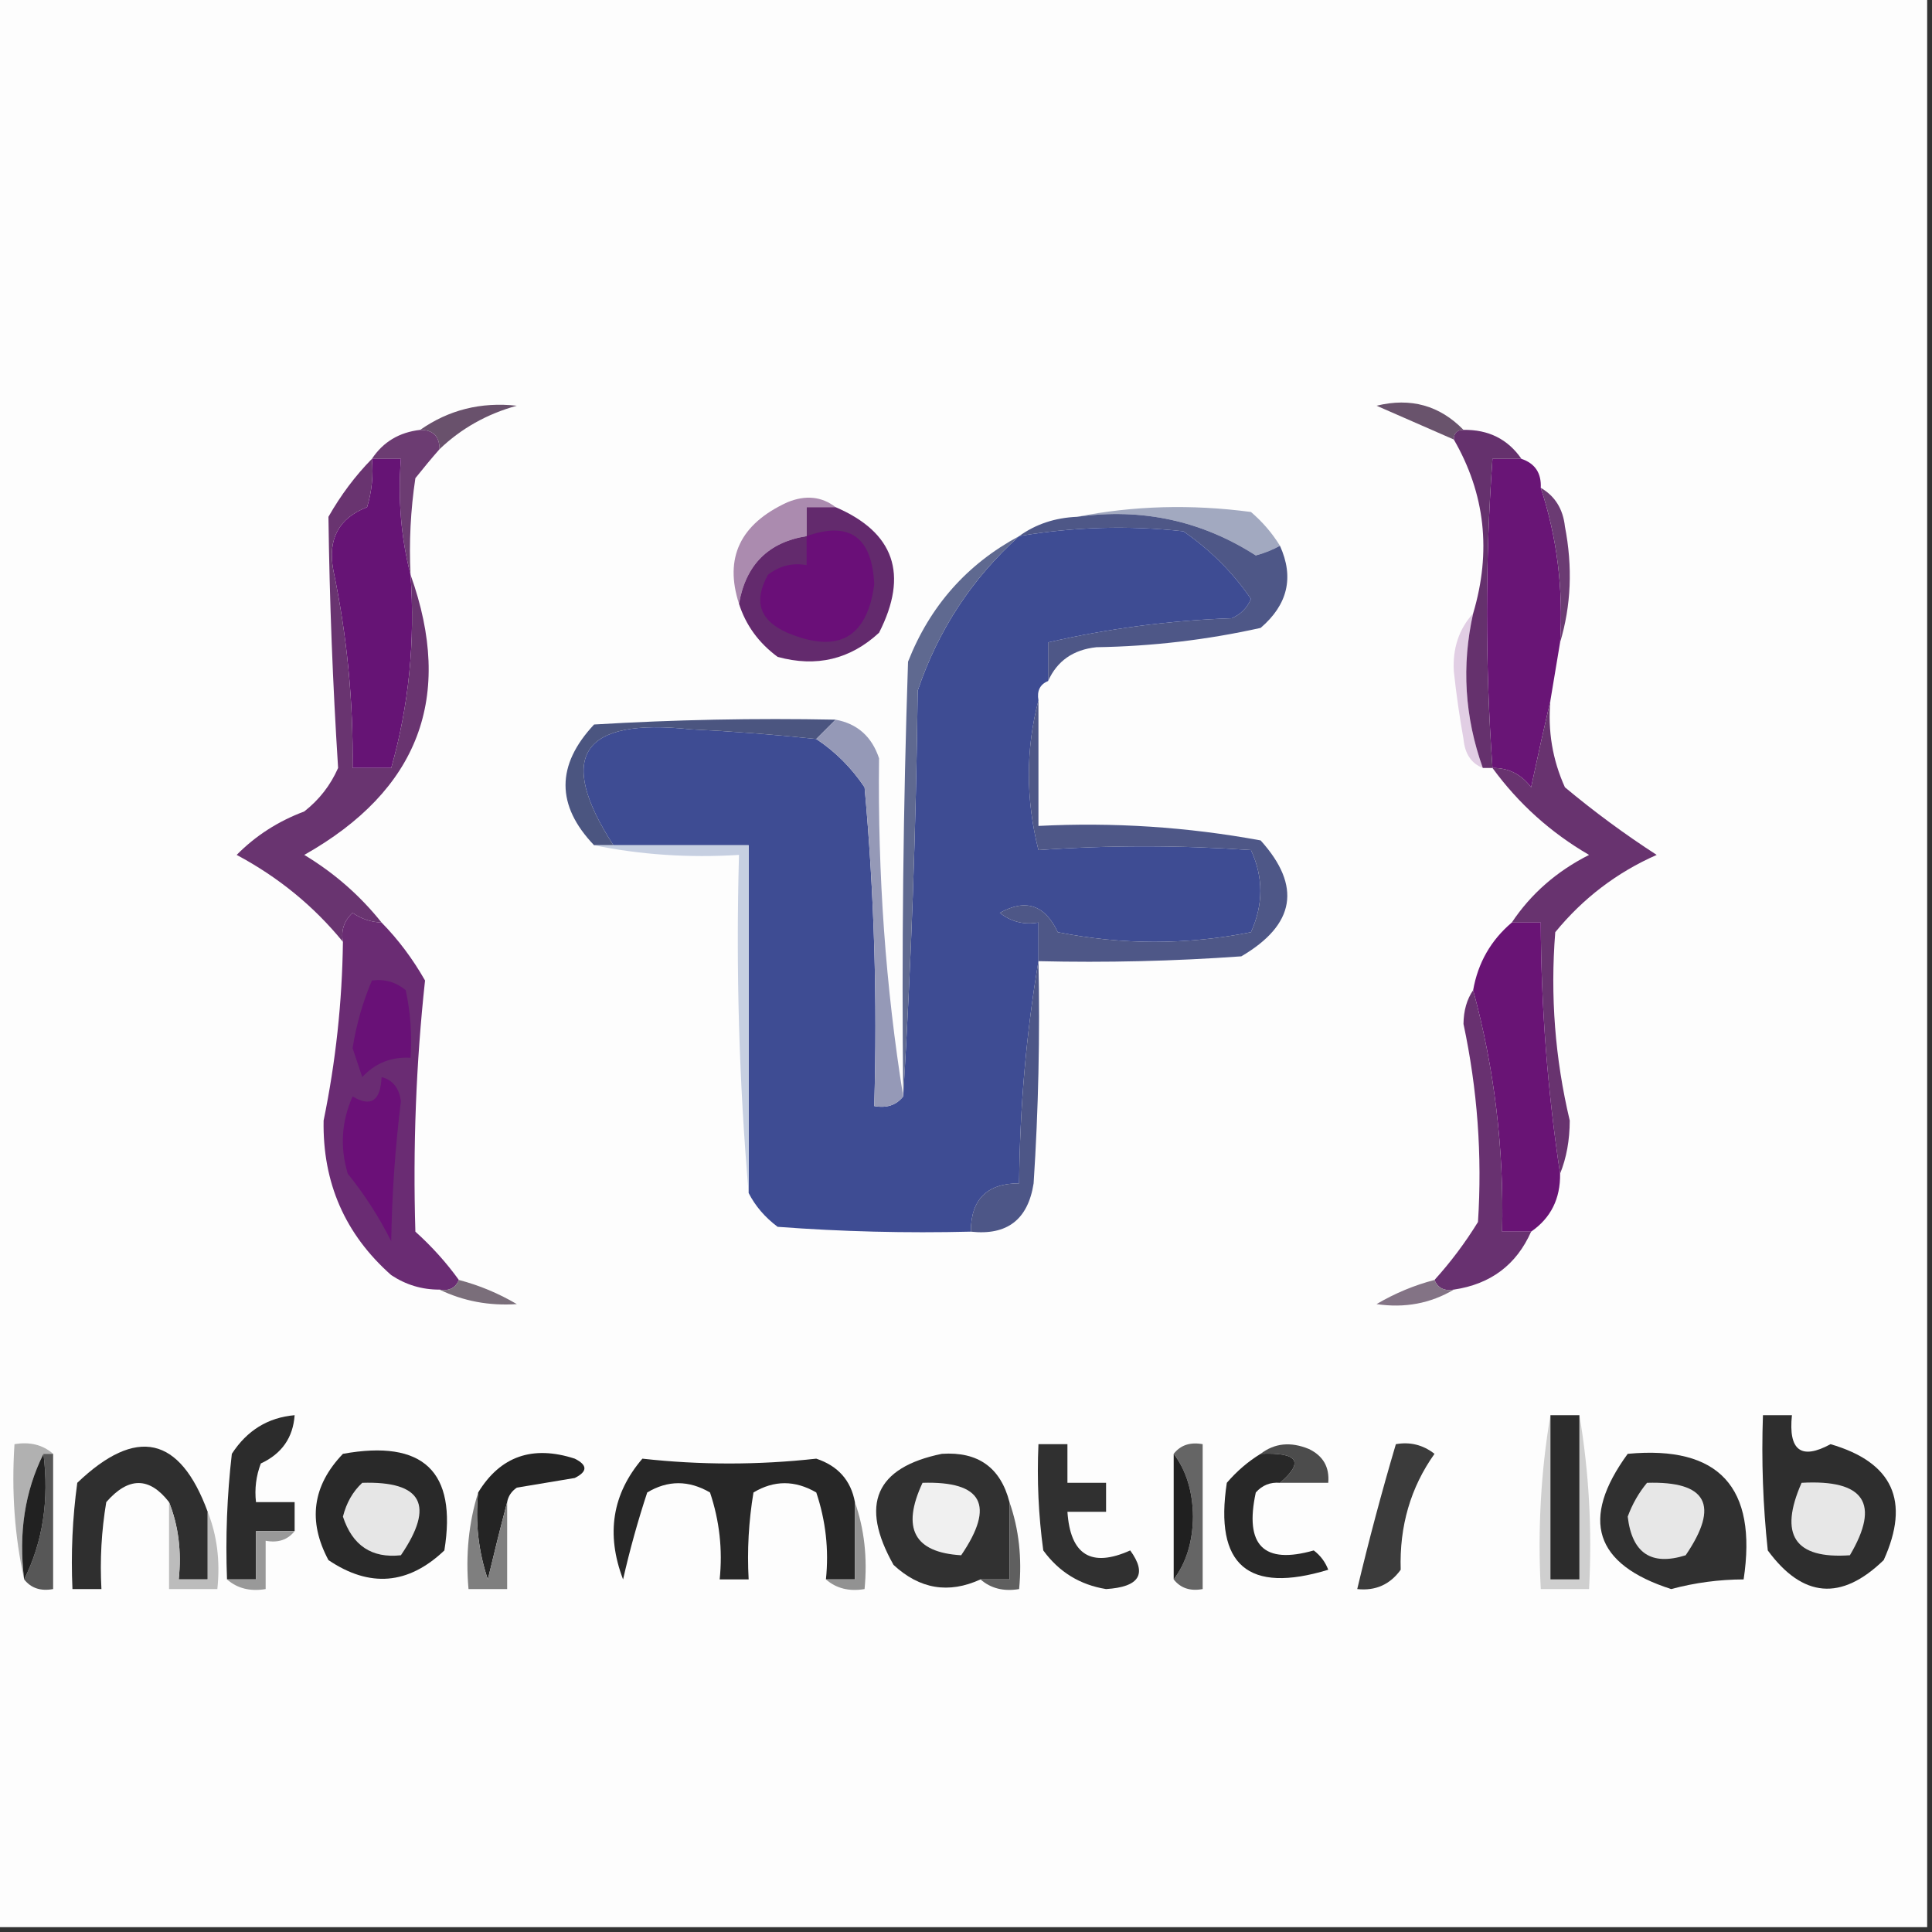 <?xml version="1.0" encoding="UTF-8"?>
<!DOCTYPE svg PUBLIC "-//W3C//DTD SVG 1.1//EN" "http://www.w3.org/Graphics/SVG/1.1/DTD/svg11.dtd">
<svg xmlns="http://www.w3.org/2000/svg" version="1.1" width="200px" height="200px" style="shape-rendering:geometricPrecision; text-rendering:geometricPrecision; image-rendering:optimizeQuality; fill-rule:evenodd; clip-rule:evenodd" xmlns:xlink="http://www.w3.org/1999/xlink">
<rect width="100%" height="100%" fill="#333333" stroke="none"/>
<g><path style="opacity:1" fill="#fdfdfd" d="M -0.5,-0.5 C 66.167,-0.5 132.833,-0.5 199.5,-0.5C 199.5,66.167 199.5,132.833 199.5,199.5C 132.833,199.5 66.167,199.5 -0.5,199.5C -0.5,132.833 -0.5,66.167 -0.5,-0.5 Z"/></g>
<g><path style="opacity:1" fill="#69536c" d="M 151.5,44.5 C 150.833,44.5 150.5,44.833 150.5,45.5C 147.853,44.335 145.186,43.168 142.5,42C 146.034,41.136 149.034,41.969 151.5,44.5 Z"/></g>
<g><path style="opacity:1" fill="#69516c" d="M 45.5,46.5 C 45.5,45.167 44.833,44.5 43.5,44.5C 46.456,42.428 49.79,41.594 53.5,42C 50.408,42.854 47.741,44.354 45.5,46.5 Z"/></g>
<g><path style="opacity:1" fill="#6c3c72" d="M 43.5,44.5 C 44.833,44.5 45.5,45.167 45.5,46.5C 44.685,47.429 43.852,48.429 43,49.5C 42.502,52.817 42.335,56.15 42.5,59.5C 41.517,55.702 41.183,51.702 41.5,47.5C 40.5,47.5 39.5,47.5 38.5,47.5C 39.659,45.75 41.326,44.75 43.5,44.5 Z"/></g>
<g><path style="opacity:1" fill="#a2a9c0" d="M 111.5,53.5 C 117.319,52.347 123.319,52.181 129.5,53C 130.71,54.039 131.71,55.206 132.5,56.5C 131.735,56.923 130.902,57.257 130,57.5C 124.388,53.9 118.221,52.566 111.5,53.5 Z"/></g>
<g><path style="opacity:1" fill="#ab8baf" d="M 86.5,52.5 C 85.5,52.5 84.5,52.5 83.5,52.5C 83.5,53.5 83.5,54.5 83.5,55.5C 79.54,56.127 77.206,58.46 76.5,62.5C 74.958,57.74 76.624,54.24 81.5,52C 83.387,51.22 85.054,51.387 86.5,52.5 Z"/></g>
<g><path style="opacity:1" fill="#4e5787" d="M 111.5,53.5 C 118.221,52.566 124.388,53.9 130,57.5C 130.902,57.257 131.735,56.923 132.5,56.5C 133.977,59.761 133.311,62.594 130.5,65C 124.944,66.239 119.278,66.906 113.5,67C 111.093,67.257 109.427,68.424 108.5,70.5C 108.5,69.167 108.5,67.833 108.5,66.5C 114.734,65.063 121.067,64.23 127.5,64C 128.428,63.612 129.095,62.945 129.5,62C 127.618,59.256 125.285,56.923 122.5,55C 116.805,54.374 111.138,54.541 105.5,55.5C 107.214,54.262 109.214,53.595 111.5,53.5 Z"/></g>
<g><path style="opacity:1" fill="#691576" d="M 157.5,47.5 C 158.906,47.973 159.573,48.973 159.5,50.5C 161.18,55.61 161.847,60.943 161.5,66.5C 161.167,68.5 160.833,70.5 160.5,72.5C 159.834,75.358 159.167,78.358 158.5,81.5C 157.476,80.147 156.143,79.48 154.5,79.5C 153.741,68.765 153.741,58.099 154.5,47.5C 155.5,47.5 156.5,47.5 157.5,47.5 Z"/></g>
<g><path style="opacity:1" fill="#632a6d" d="M 86.5,52.5 C 92.58,55.113 94.08,59.447 91,65.5C 88.005,68.265 84.505,69.098 80.5,68C 78.536,66.549 77.203,64.716 76.5,62.5C 77.206,58.46 79.54,56.127 83.5,55.5C 83.5,54.5 83.5,53.5 83.5,52.5C 84.5,52.5 85.5,52.5 86.5,52.5 Z"/></g>
<g><path style="opacity:1" fill="#6a0f78" d="M 83.5,55.5 C 87.945,53.924 90.279,55.59 90.5,60.5C 89.758,66.04 86.758,67.707 81.5,65.5C 78.636,64.242 77.97,62.242 79.5,59.5C 80.689,58.571 82.022,58.238 83.5,58.5C 83.5,57.5 83.5,56.5 83.5,55.5 Z"/></g>
<g><path style="opacity:1" fill="#6b3b73" d="M 159.5,50.5 C 160.966,51.347 161.8,52.68 162,54.5C 162.812,58.689 162.645,62.689 161.5,66.5C 161.847,60.943 161.18,55.61 159.5,50.5 Z"/></g>
<g><path style="opacity:1" fill="#661475" d="M 38.5,47.5 C 39.5,47.5 40.5,47.5 41.5,47.5C 41.183,51.702 41.517,55.702 42.5,59.5C 42.99,66.393 42.323,73.06 40.5,79.5C 39.167,79.5 37.833,79.5 36.5,79.5C 36.584,72.593 35.918,65.76 34.5,59C 33.908,55.798 35.075,53.632 38,52.5C 38.493,50.866 38.66,49.199 38.5,47.5 Z"/></g>
<g><path style="opacity:1" fill="#e1cee4" d="M 152.5,63.5 C 151.287,68.903 151.62,74.237 153.5,79.5C 152.307,79.03 151.64,78.03 151.5,76.5C 151.085,74.178 150.751,71.845 150.5,69.5C 150.361,67.118 151.028,65.118 152.5,63.5 Z"/></g>
<g><path style="opacity:1" fill="#65316d" d="M 151.5,44.5 C 154.089,44.461 156.089,45.461 157.5,47.5C 156.5,47.5 155.5,47.5 154.5,47.5C 153.741,58.099 153.741,68.765 154.5,79.5C 154.167,79.5 153.833,79.5 153.5,79.5C 151.62,74.237 151.287,68.903 152.5,63.5C 154.405,57.095 153.738,51.095 150.5,45.5C 150.5,44.833 150.833,44.5 151.5,44.5 Z"/></g>
<g><path style="opacity:1" fill="#3e4c93" d="M 108.5,70.5 C 107.662,70.842 107.328,71.508 107.5,72.5C 106.176,77.567 106.176,82.734 107.5,88C 114.794,87.486 122.128,87.486 129.5,88C 130.795,90.801 130.795,93.634 129.5,96.5C 122.833,97.833 116.167,97.833 109.5,96.5C 108.175,93.671 106.175,93.004 103.5,94.5C 104.689,95.429 106.022,95.762 107.5,95.5C 107.5,96.833 107.5,98.167 107.5,99.5C 106.238,106.969 105.571,114.635 105.5,122.5C 102.167,122.5 100.5,124.167 100.5,127.5C 93.825,127.666 87.158,127.5 80.5,127C 79.186,126.015 78.186,124.848 77.5,123.5C 77.5,111.5 77.5,99.5 77.5,87.5C 72.833,87.5 68.167,87.5 63.5,87.5C 57.542,78.282 60.209,74.282 71.5,75.5C 75.851,75.709 80.185,76.043 84.5,76.5C 86.479,77.812 88.145,79.479 89.5,81.5C 90.499,92.48 90.832,103.48 90.5,114.5C 91.791,114.737 92.791,114.404 93.5,113.5C 94.331,99.673 94.831,85.673 95,71.5C 97.115,65.226 100.615,59.893 105.5,55.5C 111.138,54.541 116.805,54.374 122.5,55C 125.285,56.923 127.618,59.256 129.5,62C 129.095,62.945 128.428,63.612 127.5,64C 121.067,64.23 114.734,65.063 108.5,66.5C 108.5,67.833 108.5,69.167 108.5,70.5 Z"/></g>
<g><path style="opacity:1" fill="#4b5580" d="M 86.5,74.5 C 85.833,75.167 85.167,75.833 84.5,76.5C 80.185,76.043 75.851,75.709 71.5,75.5C 60.209,74.282 57.542,78.282 63.5,87.5C 62.833,87.5 62.167,87.5 61.5,87.5C 57.558,83.376 57.558,79.21 61.5,75C 69.827,74.5 78.16,74.334 86.5,74.5 Z"/></g>
<g><path style="opacity:1" fill="#5f6990" d="M 105.5,55.5 C 100.615,59.893 97.115,65.226 95,71.5C 94.831,85.673 94.331,99.673 93.5,113.5C 93.333,98.496 93.5,83.496 94,68.5C 96.266,62.736 100.1,58.403 105.5,55.5 Z"/></g>
<g><path style="opacity:1" fill="#4e5787" d="M 107.5,72.5 C 107.5,76.833 107.5,81.167 107.5,85.5C 115.253,85.104 122.92,85.604 130.5,87C 134.758,91.721 134.091,95.721 128.5,99C 121.508,99.5 114.508,99.666 107.5,99.5C 107.5,98.167 107.5,96.833 107.5,95.5C 106.022,95.762 104.689,95.429 103.5,94.5C 106.175,93.004 108.175,93.671 109.5,96.5C 116.167,97.833 122.833,97.833 129.5,96.5C 130.795,93.634 130.795,90.801 129.5,88C 122.128,87.486 114.794,87.486 107.5,88C 106.176,82.734 106.176,77.567 107.5,72.5 Z"/></g>
<g><path style="opacity:1" fill="#68336f" d="M 160.5,72.5 C 160.211,75.649 160.711,78.649 162,81.5C 165.026,84.026 168.193,86.36 171.5,88.5C 167.381,90.314 163.881,92.981 161,96.5C 160.474,103.072 160.974,109.572 162.5,116C 162.494,118.033 162.161,119.866 161.5,121.5C 160.2,112.911 159.533,104.244 159.5,95.5C 158.5,95.5 157.5,95.5 156.5,95.5C 158.483,92.525 161.15,90.192 164.5,88.5C 160.524,86.189 157.191,83.189 154.5,79.5C 156.143,79.48 157.476,80.147 158.5,81.5C 159.167,78.358 159.834,75.358 160.5,72.5 Z"/></g>
<g><path style="opacity:1" fill="#693470" d="M 38.5,47.5 C 38.66,49.199 38.493,50.866 38,52.5C 35.075,53.632 33.908,55.798 34.5,59C 35.918,65.76 36.584,72.593 36.5,79.5C 37.833,79.5 39.167,79.5 40.5,79.5C 42.323,73.06 42.99,66.393 42.5,59.5C 47.029,72.132 43.362,81.799 31.5,88.5C 34.614,90.38 37.28,92.713 39.5,95.5C 38.417,95.461 37.417,95.127 36.5,94.5C 35.614,95.325 35.281,96.325 35.5,97.5C 32.495,93.812 28.828,90.812 24.5,88.5C 26.457,86.515 28.79,85.015 31.5,84C 33.049,82.786 34.215,81.286 35,79.5C 34.448,70.85 34.115,62.183 34,53.5C 35.278,51.253 36.778,49.253 38.5,47.5 Z"/></g>
<g><path style="opacity:1" fill="#c6cfe1" d="M 61.5,87.5 C 62.167,87.5 62.833,87.5 63.5,87.5C 68.167,87.5 72.833,87.5 77.5,87.5C 77.5,99.5 77.5,111.5 77.5,123.5C 76.505,112.012 76.172,100.345 76.5,88.5C 71.305,88.82 66.305,88.487 61.5,87.5 Z"/></g>
<g><path style="opacity:1" fill="#9599b7" d="M 86.5,74.5 C 88.752,74.916 90.252,76.249 91,78.5C 90.85,90.543 91.684,102.21 93.5,113.5C 92.791,114.404 91.791,114.737 90.5,114.5C 90.832,103.48 90.499,92.48 89.5,81.5C 88.145,79.479 86.479,77.812 84.5,76.5C 85.167,75.833 85.833,75.167 86.5,74.5 Z"/></g>
<g><path style="opacity:1" fill="#6a2c73" d="M 39.5,95.5 C 41.222,97.253 42.722,99.253 44,101.5C 43.07,110.083 42.737,118.749 43,127.5C 44.707,129.037 46.207,130.704 47.5,132.5C 47.158,133.338 46.492,133.672 45.5,133.5C 43.692,133.509 42.025,133.009 40.5,132C 35.719,127.769 33.386,122.436 33.5,116C 34.755,109.894 35.421,103.728 35.5,97.5C 35.281,96.325 35.614,95.325 36.5,94.5C 37.417,95.127 38.417,95.461 39.5,95.5 Z"/></g>
<g><path style="opacity:1" fill="#691177" d="M 38.5,101.5 C 39.822,101.33 40.989,101.663 42,102.5C 42.497,104.81 42.663,107.143 42.5,109.5C 40.517,109.383 38.85,110.05 37.5,111.5C 37.167,110.5 36.833,109.5 36.5,108.5C 36.886,106.068 37.553,103.734 38.5,101.5 Z"/></g>
<g><path style="opacity:1" fill="#691475" d="M 156.5,95.5 C 157.5,95.5 158.5,95.5 159.5,95.5C 159.533,104.244 160.2,112.911 161.5,121.5C 161.539,124.089 160.539,126.089 158.5,127.5C 157.5,127.5 156.5,127.5 155.5,127.5C 155.702,118.927 154.702,110.594 152.5,102.5C 152.998,99.674 154.331,97.34 156.5,95.5 Z"/></g>
<g><path style="opacity:1" fill="#6b1078" d="M 39.5,111.5 C 40.649,111.791 41.316,112.624 41.5,114C 40.904,118.859 40.57,123.693 40.5,128.5C 39.275,126.042 37.775,123.708 36,121.5C 35.182,118.773 35.348,116.106 36.5,113.5C 38.396,114.639 39.396,113.973 39.5,111.5 Z"/></g>
<g><path style="opacity:1" fill="#4d5687" d="M 107.5,99.5 C 107.666,107.174 107.5,114.841 107,122.5C 106.418,126.251 104.251,127.918 100.5,127.5C 100.5,124.167 102.167,122.5 105.5,122.5C 105.571,114.635 106.238,106.969 107.5,99.5 Z"/></g>
<g><path style="opacity:1" fill="#683170" d="M 152.5,102.5 C 154.702,110.594 155.702,118.927 155.5,127.5C 156.5,127.5 157.5,127.5 158.5,127.5C 156.977,130.937 154.311,132.937 150.5,133.5C 149.508,133.672 148.842,133.338 148.5,132.5C 150.168,130.66 151.668,128.66 153,126.5C 153.446,119.615 152.946,112.782 151.5,106C 151.514,104.615 151.848,103.449 152.5,102.5 Z"/></g>
<g><path style="opacity:1" fill="#7a6e7a" d="M 47.5,132.5 C 49.593,133.045 51.593,133.878 53.5,135C 50.636,135.193 47.97,134.693 45.5,133.5C 46.492,133.672 47.158,133.338 47.5,132.5 Z"/></g>
<g><path style="opacity:1" fill="#837385" d="M 148.5,132.5 C 148.842,133.338 149.508,133.672 150.5,133.5C 148.086,134.933 145.419,135.433 142.5,135C 144.407,133.878 146.407,133.045 148.5,132.5 Z"/></g>
<g><path style="opacity:1" fill="#2f2f2f" d="M 21.5,156.5 C 21.5,158.833 21.5,161.167 21.5,163.5C 20.5,163.5 19.5,163.5 18.5,163.5C 18.806,160.615 18.473,157.948 17.5,155.5C 15.46,152.866 13.293,152.866 11,155.5C 10.502,158.482 10.335,161.482 10.5,164.5C 9.5,164.5 8.5,164.5 7.5,164.5C 7.335,160.818 7.501,157.152 8,153.5C 14.117,147.655 18.617,148.655 21.5,156.5 Z"/></g>
<g><path style="opacity:1" fill="#656565" d="M 121.5,150.5 C 122.209,149.596 123.209,149.263 124.5,149.5C 124.5,154.5 124.5,159.5 124.5,164.5C 123.209,164.737 122.209,164.404 121.5,163.5C 122.8,161.777 123.467,159.61 123.5,157C 123.467,154.39 122.8,152.223 121.5,150.5 Z"/></g>
<g><path style="opacity:1" fill="#b1b1b1" d="M 5.5,150.5 C 5.167,150.5 4.833,150.5 4.5,150.5C 2.57,154.373 1.903,158.706 2.5,163.5C 1.514,159.03 1.181,154.363 1.5,149.5C 3.099,149.232 4.432,149.566 5.5,150.5 Z"/></g>
<g><path style="opacity:1" fill="#575757" d="M 4.5,150.5 C 4.833,150.5 5.167,150.5 5.5,150.5C 5.5,155.167 5.5,159.833 5.5,164.5C 4.209,164.737 3.209,164.404 2.5,163.5C 4.43,159.627 5.097,155.294 4.5,150.5 Z"/></g>
<g><path style="opacity:1" fill="#4c4c4c" d="M 130.5,150.5 C 131.946,149.387 133.613,149.22 135.5,150C 136.973,150.71 137.64,151.876 137.5,153.5C 135.833,153.5 134.167,153.5 132.5,153.5C 135.04,151.334 134.373,150.334 130.5,150.5 Z"/></g>
<g><path style="opacity:1" fill="#2c2c2c" d="M 30.5,158.5 C 29.167,158.5 27.833,158.5 26.5,158.5C 26.5,160.167 26.5,161.833 26.5,163.5C 25.5,163.5 24.5,163.5 23.5,163.5C 23.334,159.154 23.501,154.821 24,150.5C 25.571,148.077 27.737,146.744 30.5,146.5C 30.338,148.824 29.172,150.491 27,151.5C 26.51,152.793 26.343,154.127 26.5,155.5C 27.833,155.5 29.167,155.5 30.5,155.5C 30.5,156.5 30.5,157.5 30.5,158.5 Z"/></g>
<g><path style="opacity:1" fill="#242424" d="M 52.5,155.5 C 51.834,158.028 51.168,160.694 50.5,163.5C 49.516,160.572 49.183,157.572 49.5,154.5C 51.794,150.748 55.128,149.581 59.5,151C 60.833,151.667 60.833,152.333 59.5,153C 57.5,153.333 55.5,153.667 53.5,154C 52.944,154.383 52.611,154.883 52.5,155.5 Z"/></g>
<g><path style="opacity:1" fill="#272727" d="M 88.5,155.5 C 88.5,158.167 88.5,160.833 88.5,163.5C 87.5,163.5 86.5,163.5 85.5,163.5C 85.817,160.428 85.484,157.428 84.5,154.5C 82.298,153.22 80.132,153.22 78,154.5C 77.502,157.482 77.335,160.482 77.5,163.5C 76.5,163.5 75.5,163.5 74.5,163.5C 74.817,160.428 74.484,157.428 73.5,154.5C 71.298,153.22 69.132,153.22 67,154.5C 66.03,157.444 65.196,160.444 64.5,163.5C 62.712,158.811 63.379,154.644 66.5,151C 72.5,151.667 78.5,151.667 84.5,151C 86.751,151.748 88.084,153.248 88.5,155.5 Z"/></g>
<g><path style="opacity:1" fill="#202020" d="M 121.5,150.5 C 122.8,152.223 123.467,154.39 123.5,157C 123.467,159.61 122.8,161.777 121.5,163.5C 121.5,159.167 121.5,154.833 121.5,150.5 Z"/></g>
<g><path style="opacity:1" fill="#313131" d="M 104.5,155.5 C 104.5,158.167 104.5,160.833 104.5,163.5C 103.5,163.5 102.5,163.5 101.5,163.5C 98.205,165.009 95.205,164.509 92.5,162C 88.965,155.741 90.632,151.908 97.5,150.5C 101.244,150.25 103.578,151.917 104.5,155.5 Z"/></g>
<g><path style="opacity:1" fill="#303030" d="M 168.5,150.5 C 177.942,149.613 181.942,153.946 180.5,163.5C 177.962,163.507 175.462,163.841 173,164.5C 165.054,161.948 163.554,157.282 168.5,150.5 Z"/></g>
<g><path style="opacity:1" fill="#e7e7e7" d="M 170.5,153.5 C 176.704,153.314 178.037,155.814 174.5,161C 170.945,162.123 168.945,160.789 168.5,157C 168.978,155.697 169.645,154.531 170.5,153.5 Z"/></g>
<g><path style="opacity:1" fill="#f0f0f0" d="M 95.5,153.5 C 101.704,153.314 103.037,155.814 99.5,161C 94.632,160.711 93.299,158.211 95.5,153.5 Z"/></g>
<g><path style="opacity:1" fill="#212121" d="M 4.5,150.5 C 5.097,155.294 4.43,159.627 2.5,163.5C 1.903,158.706 2.57,154.373 4.5,150.5 Z"/></g>
<g><path style="opacity:1" fill="#5f5f5f" d="M 104.5,155.5 C 105.477,158.287 105.81,161.287 105.5,164.5C 103.901,164.768 102.568,164.434 101.5,163.5C 102.5,163.5 103.5,163.5 104.5,163.5C 104.5,160.833 104.5,158.167 104.5,155.5 Z"/></g>
<g><path style="opacity:1" fill="#cfcfcf" d="M 160.5,146.5 C 160.5,152.167 160.5,157.833 160.5,163.5C 161.5,163.5 162.5,163.5 163.5,163.5C 163.5,157.833 163.5,152.167 163.5,146.5C 164.49,152.31 164.823,158.31 164.5,164.5C 162.833,164.5 161.167,164.5 159.5,164.5C 159.177,158.31 159.51,152.31 160.5,146.5 Z"/></g>
<g><path style="opacity:1" fill="#2c2c2c" d="M 160.5,146.5 C 161.5,146.5 162.5,146.5 163.5,146.5C 163.5,152.167 163.5,157.833 163.5,163.5C 162.5,163.5 161.5,163.5 160.5,163.5C 160.5,157.833 160.5,152.167 160.5,146.5 Z"/></g>
<g><path style="opacity:1" fill="#282828" d="M 130.5,150.5 C 134.373,150.334 135.04,151.334 132.5,153.5C 131.504,153.414 130.671,153.748 130,154.5C 128.812,159.98 130.812,161.98 136,160.5C 136.692,161.025 137.192,161.692 137.5,162.5C 129.195,165.026 125.695,162.026 127,153.5C 128.039,152.29 129.206,151.29 130.5,150.5 Z"/></g>
<g><path style="opacity:1" fill="#2e2e2e" d="M 182.5,146.5 C 183.5,146.5 184.5,146.5 185.5,146.5C 185.12,150.157 186.453,151.157 189.5,149.5C 195.941,151.382 197.774,155.382 195,161.5C 190.615,165.756 186.615,165.423 183,160.5C 182.501,155.845 182.334,151.179 182.5,146.5 Z"/></g>
<g><path style="opacity:1" fill="#e7e7e7" d="M 186.5,153.5 C 193.004,153.138 194.671,155.638 191.5,161C 185.785,161.401 184.119,158.901 186.5,153.5 Z"/></g>
<g><path style="opacity:1" fill="#929292" d="M 88.5,155.5 C 89.477,158.287 89.81,161.287 89.5,164.5C 87.901,164.768 86.568,164.434 85.5,163.5C 86.5,163.5 87.5,163.5 88.5,163.5C 88.5,160.833 88.5,158.167 88.5,155.5 Z"/></g>
<g><path style="opacity:1" fill="#bcbcbc" d="M 17.5,155.5 C 18.473,157.948 18.806,160.615 18.5,163.5C 19.5,163.5 20.5,163.5 21.5,163.5C 21.5,161.167 21.5,158.833 21.5,156.5C 22.473,158.948 22.806,161.615 22.5,164.5C 20.833,164.5 19.167,164.5 17.5,164.5C 17.5,161.5 17.5,158.5 17.5,155.5 Z"/></g>
<g><path style="opacity:1" fill="#999999" d="M 30.5,158.5 C 29.791,159.404 28.791,159.737 27.5,159.5C 27.5,161.167 27.5,162.833 27.5,164.5C 25.901,164.768 24.568,164.434 23.5,163.5C 24.5,163.5 25.5,163.5 26.5,163.5C 26.5,161.833 26.5,160.167 26.5,158.5C 27.833,158.5 29.167,158.5 30.5,158.5 Z"/></g>
<g><path style="opacity:1" fill="#7f7f7f" d="M 49.5,154.5 C 49.183,157.572 49.516,160.572 50.5,163.5C 51.168,160.694 51.834,158.028 52.5,155.5C 52.5,158.5 52.5,161.5 52.5,164.5C 51.167,164.5 49.833,164.5 48.5,164.5C 48.187,160.958 48.521,157.625 49.5,154.5 Z"/></g>
<g><path style="opacity:1" fill="#303030" d="M 107.5,149.5 C 108.5,149.5 109.5,149.5 110.5,149.5C 110.5,150.833 110.5,152.167 110.5,153.5C 111.833,153.5 113.167,153.5 114.5,153.5C 114.5,154.5 114.5,155.5 114.5,156.5C 113.167,156.5 111.833,156.5 110.5,156.5C 110.8,160.976 112.967,162.31 117,160.5C 118.78,162.95 117.947,164.284 114.5,164.5C 111.786,164.06 109.62,162.726 108,160.5C 107.501,156.848 107.335,153.182 107.5,149.5 Z"/></g>
<g><path style="opacity:1" fill="#292929" d="M 35.5,150.5 C 43.825,148.993 47.325,152.327 46,160.5C 42.269,164.05 38.269,164.383 34,161.5C 31.842,157.461 32.342,153.794 35.5,150.5 Z"/></g>
<g><path style="opacity:1" fill="#e6e6e6" d="M 37.5,153.5 C 43.704,153.314 45.037,155.814 41.5,161C 38.481,161.33 36.481,159.997 35.5,157C 35.862,155.566 36.529,154.399 37.5,153.5 Z"/></g>
<g><path style="opacity:1" fill="#3b3b3b" d="M 144.5,149.5 C 145.978,149.238 147.311,149.571 148.5,150.5C 146.026,153.981 144.859,157.981 145,162.5C 143.89,164.037 142.39,164.703 140.5,164.5C 141.716,159.396 143.05,154.396 144.5,149.5 Z"/></g>
</svg>

